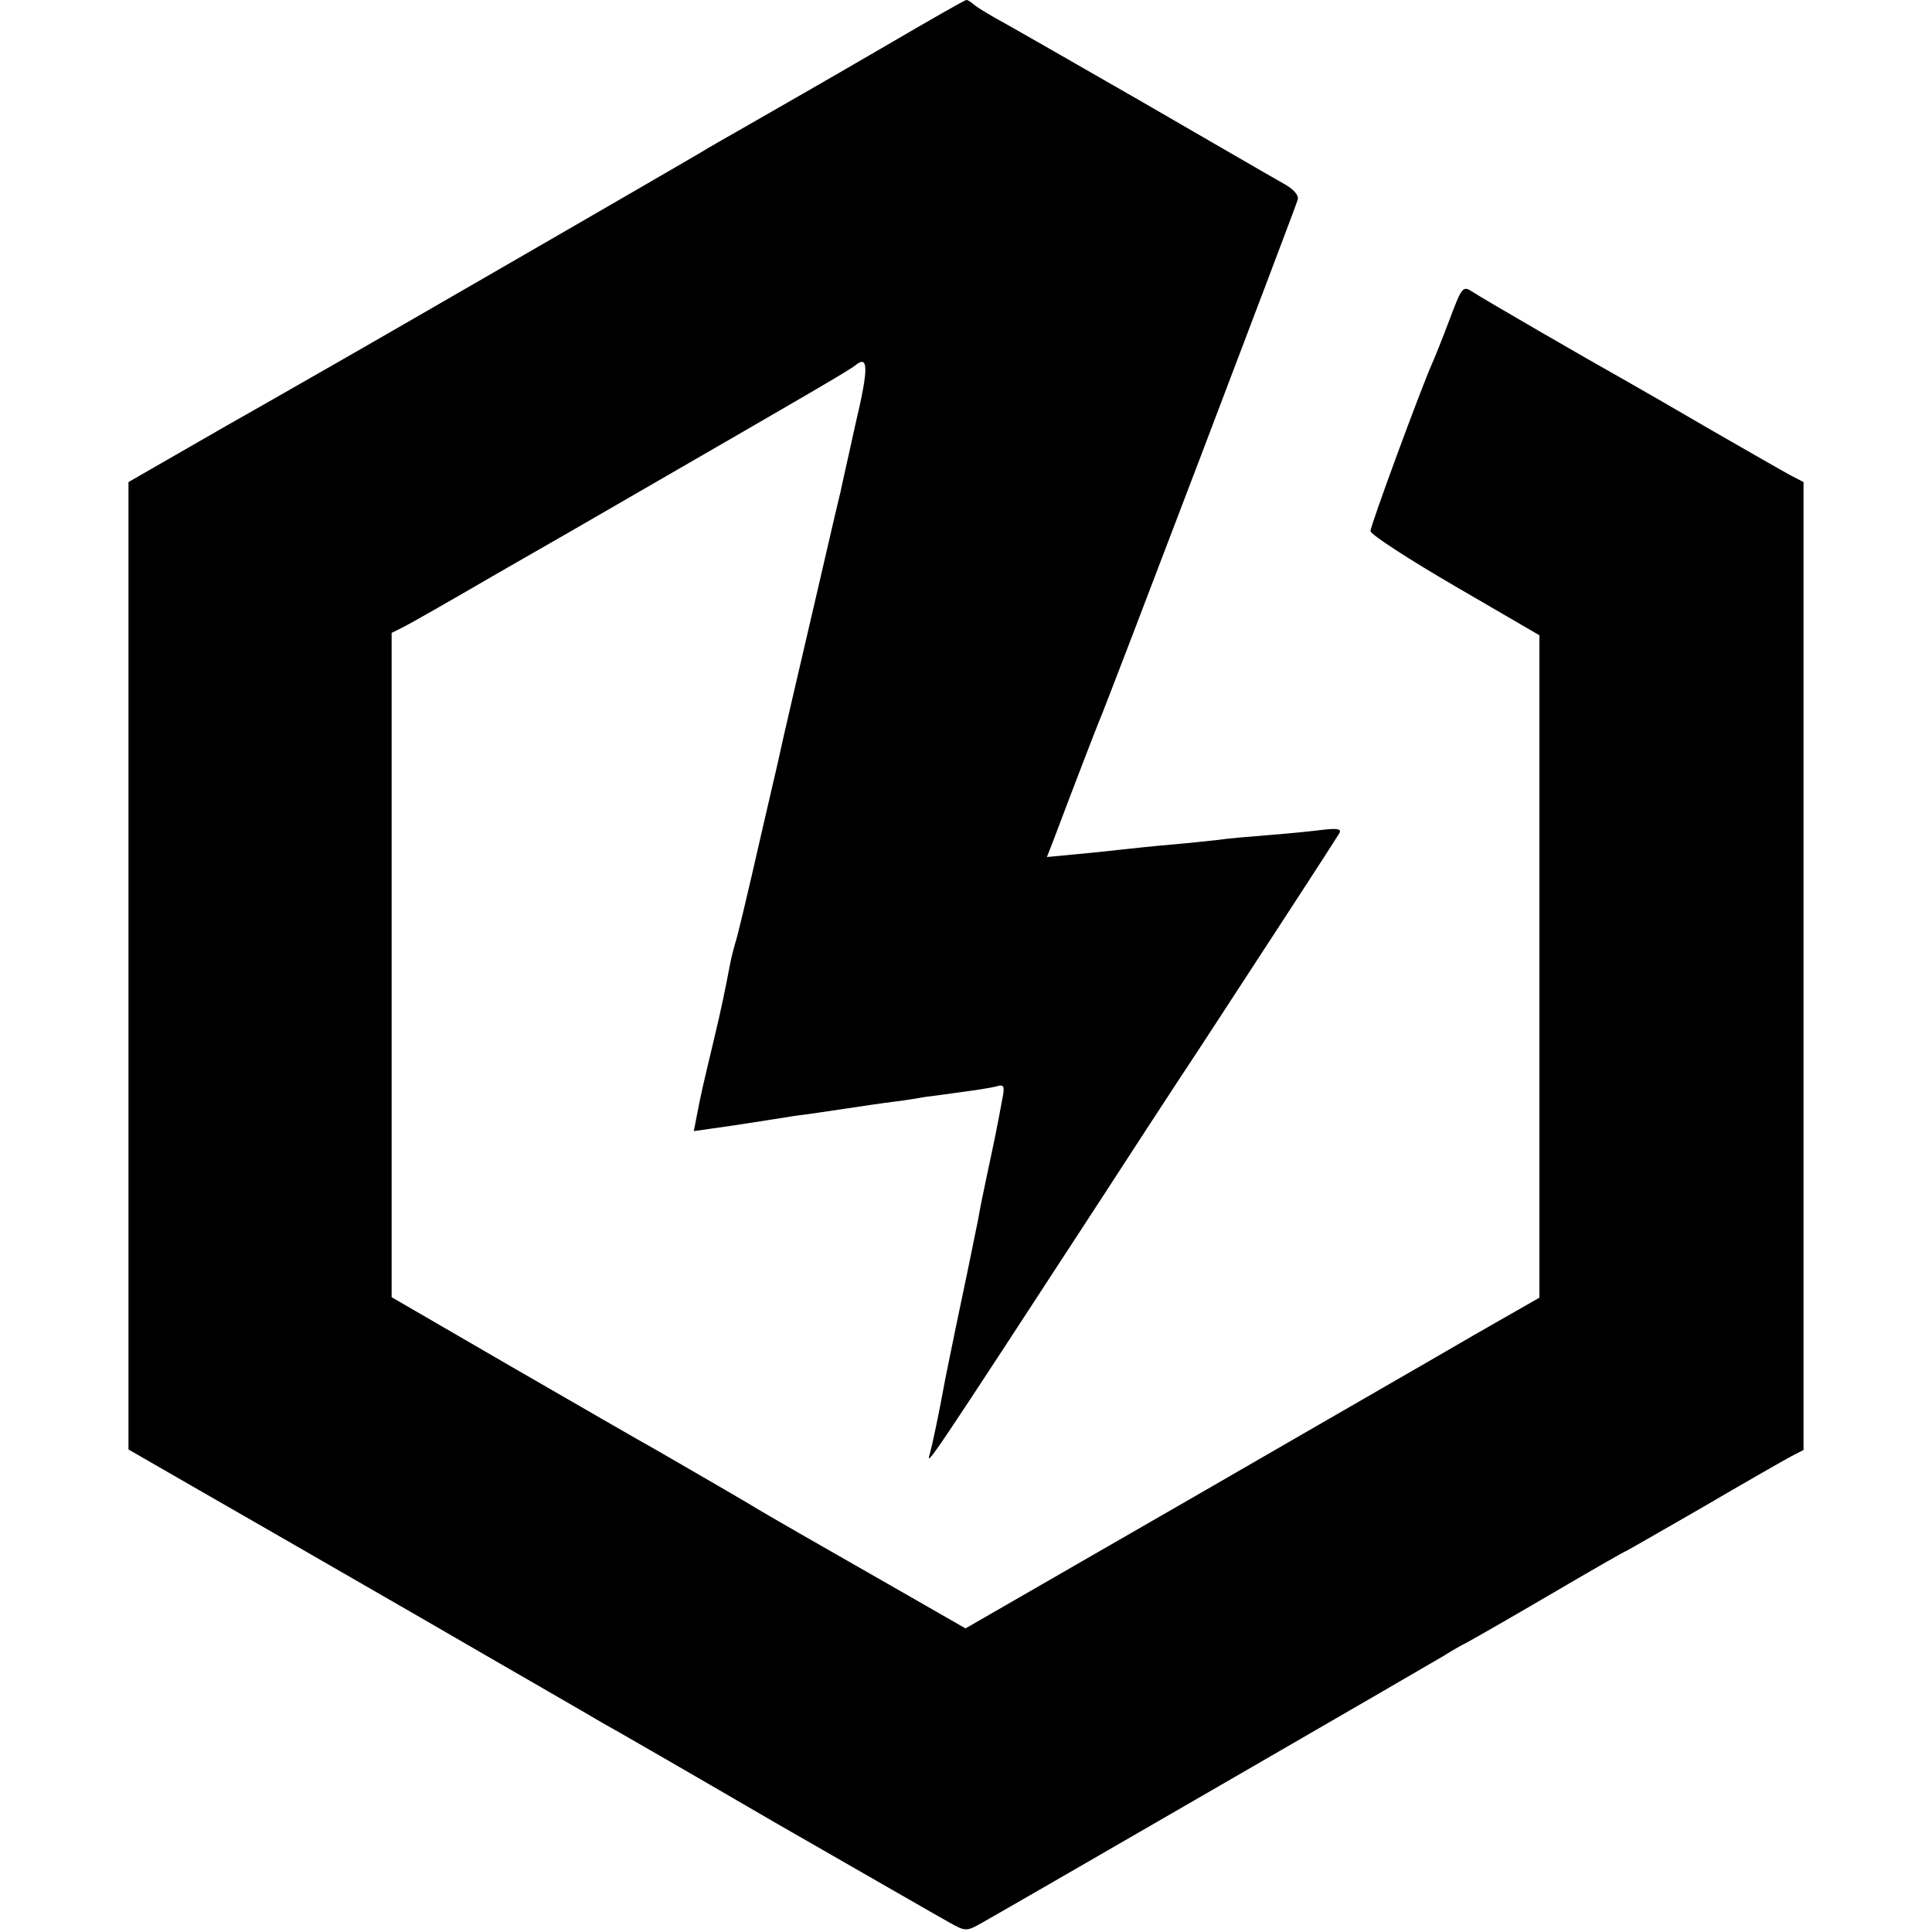 <?xml version="1.0" standalone="no"?>
<!DOCTYPE svg PUBLIC "-//W3C//DTD SVG 20010904//EN"
 "http://www.w3.org/TR/2001/REC-SVG-20010904/DTD/svg10.dtd">
<svg version="1.0" xmlns="http://www.w3.org/2000/svg"
 width="406pt" height="406pt" viewBox="0 0 406 406"
 preserveAspectRatio="xMidYMid meet">
<g transform="translate(0,406) scale(0.1,-0.1)"
fill="#000000" stroke="none">
<path d="M1860 3963 c-172 -100 -196 -113 -295 -170 -33 -19 -76 -43 -95 -55
-54 -32 -743 -430 -765 -442 -11 -6 -113 -65 -228 -130 l-207 -119 0 -1017 0
-1016 132 -76 c73 -42 291 -167 483 -278 193 -112 364 -210 380 -220 17 -9
180 -103 362 -209 183 -105 348 -200 368 -211 34 -19 36 -19 68 -1 71 40 944
545 972 562 17 11 37 22 45 26 8 4 87 49 174 100 87 51 160 93 162 93 1 0 74
42 161 92 87 51 171 99 186 107 l27 14 0 1017 0 1017 -27 14 c-15 8 -88 50
-163 93 -74 43 -155 90 -180 104 -84 47 -305 175 -326 189 -20 13 -22 10 -48
-59 -15 -40 -32 -82 -37 -93 -23 -52 -129 -339 -129 -351 0 -7 80 -59 178
-116 l177 -103 0 -696 0 -696 -140 -80 c-77 -45 -239 -138 -360 -208 -121 -70
-329 -190 -463 -267 l-243 -140 -82 47 c-45 26 -98 56 -117 67 -95 54 -227
130 -240 138 -17 11 -130 76 -211 123 -31 17 -169 97 -306 176 l-250 145 0
698 0 698 26 13 c14 7 100 56 191 109 91 52 242 139 335 193 322 186 410 237
422 247 28 23 29 -4 1 -122 -15 -69 -30 -134 -32 -145 -3 -11 -28 -119 -56
-240 -28 -121 -63 -269 -76 -330 -14 -60 -27 -117 -29 -125 -39 -171 -56 -241
-60 -252 -2 -7 -7 -25 -10 -40 -13 -67 -17 -88 -36 -168 -22 -92 -26 -109 -35
-156 l-6 -31 84 12 c46 7 103 16 128 20 25 3 72 10 105 15 33 5 80 12 105 15
25 3 54 8 65 10 11 1 45 6 75 10 30 4 63 9 74 12 16 5 18 1 12 -28 -12 -65
-16 -84 -31 -154 -8 -38 -17 -81 -19 -95 -3 -14 -18 -90 -35 -170 -17 -80 -32
-156 -35 -170 -13 -72 -27 -137 -32 -155 -9 -30 -4 -23 361 537 44 68 139 214
213 326 130 199 270 414 286 440 6 10 -2 12 -36 8 -23 -3 -74 -8 -113 -11 -38
-3 -86 -7 -105 -10 -19 -2 -64 -7 -100 -10 -36 -3 -81 -8 -100 -10 -19 -2 -63
-7 -97 -10 l-63 -6 11 28 c54 143 92 241 99 258 16 36 413 1080 417 1095 3 10
-9 23 -31 35 -20 11 -156 90 -303 175 -148 85 -284 163 -303 173 -19 11 -39
23 -44 28 -6 5 -12 9 -15 9 -4 0 -80 -44 -171 -97z"/>
</g>
</svg>
